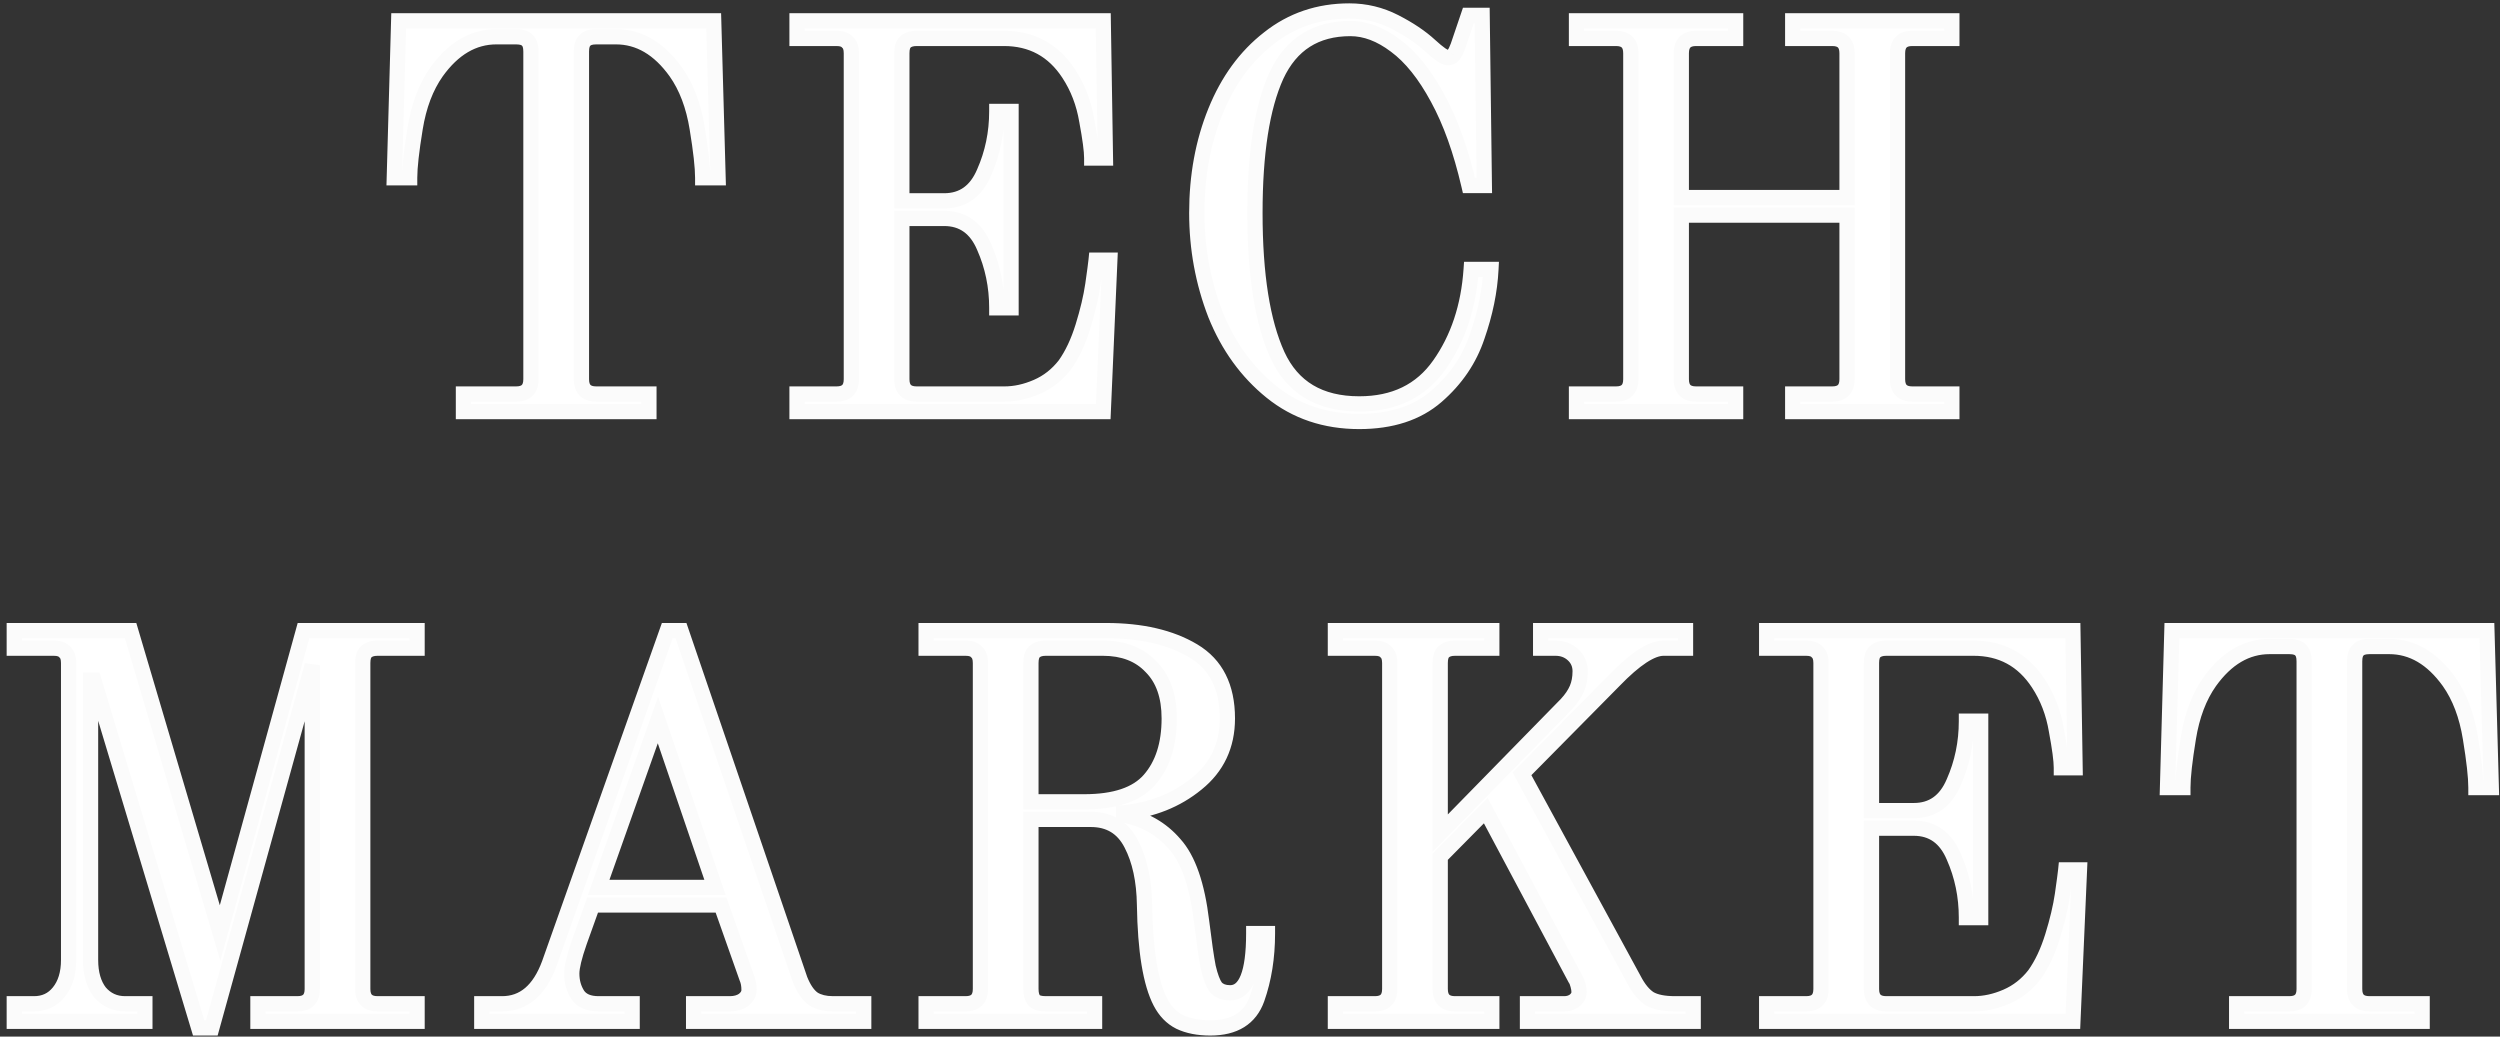 <svg width="328" height="136" viewBox="0 0 328 136" fill="none" xmlns="http://www.w3.org/2000/svg">
<rect x="0" y="0" width="328" height="136" fill="#333333" stroke="none"/>
<path d="M60.803 51.696H67.715C69.011 51.696 69.659 51.048 69.659 49.752V6.768C69.659 6.096 69.515 5.616 69.227 5.328C68.939 4.992 68.435 4.824 67.715 4.824H65.123C62.099 4.824 59.483 6.36 57.275 9.432C55.883 11.4 54.947 13.872 54.467 16.848C53.987 19.776 53.747 21.936 53.747 23.328H51.731L52.307 2.736H93.635L94.211 23.328H92.195C92.195 21.936 91.955 19.776 91.475 16.848C90.995 13.872 90.059 11.4 88.667 9.432C86.459 6.36 83.843 4.824 80.819 4.824H78.227C77.507 4.824 77.003 4.992 76.715 5.328C76.427 5.616 76.283 6.096 76.283 6.768V49.752C76.283 51.048 76.931 51.696 78.227 51.696H85.139V54H60.803V51.696ZM104.57 51.696H109.754C111.05 51.696 111.698 51.048 111.698 49.752V6.984C111.698 6.312 111.53 5.832 111.194 5.544C110.906 5.208 110.426 5.04 109.754 5.04H104.57V2.736H144.746L145.034 20.736H143.234C143.234 19.776 143.018 18.144 142.586 15.84C142.202 13.536 141.41 11.472 140.21 9.648C138.194 6.576 135.362 5.04 131.714 5.04H120.266C119.594 5.04 119.09 5.208 118.754 5.544C118.466 5.832 118.322 6.312 118.322 6.984V26.352H123.866C126.314 26.352 128.066 25.104 129.122 22.608C130.226 20.112 130.778 17.448 130.778 14.616H132.65V40.392H130.778C130.778 37.56 130.226 34.896 129.122 32.4C128.066 29.904 126.314 28.656 123.866 28.656H118.322V49.752C118.322 51.048 118.97 51.696 120.266 51.696H131.786C133.178 51.696 134.594 51.384 136.034 50.76C137.474 50.136 138.698 49.176 139.706 47.88C140.666 46.536 141.458 44.856 142.082 42.84C142.706 40.824 143.138 39 143.378 37.368C143.618 35.688 143.762 34.608 143.81 34.128H145.61L144.746 54H104.57V51.696ZM178.329 55.296C173.865 55.296 170.025 54 166.809 51.408C163.593 48.816 161.145 45.432 159.465 41.256C157.833 37.032 157.017 32.592 157.017 27.936C157.017 23.088 157.833 18.648 159.465 14.616C161.097 10.584 163.425 7.392 166.449 5.04C169.473 2.64 173.001 1.44 177.033 1.44C179.145 1.44 181.137 1.92 183.009 2.88C184.881 3.84 186.417 4.872 187.617 5.976C188.769 7.032 189.537 7.56 189.921 7.56C190.305 7.56 190.569 7.44 190.713 7.2C190.905 6.96 191.097 6.576 191.289 6.048L192.657 2.016H194.457L194.745 24.336H192.729C191.673 19.776 190.305 15.96 188.625 12.888C186.945 9.768 185.097 7.464 183.081 5.976C181.113 4.488 179.145 3.744 177.177 3.744C172.617 3.744 169.377 5.808 167.457 9.936C165.585 14.064 164.649 20.064 164.649 27.936C164.649 36.048 165.633 42.264 167.601 46.584C169.569 50.856 173.145 52.992 178.329 52.992C182.937 52.992 186.441 51.288 188.841 47.88C191.289 44.424 192.681 40.248 193.017 35.352H195.609C195.465 38.184 194.865 41.112 193.809 44.136C192.801 47.16 191.025 49.776 188.481 51.984C185.937 54.192 182.553 55.296 178.329 55.296ZM206.835 51.696H212.019C213.315 51.696 213.963 51.048 213.963 49.752V6.984C213.963 5.688 213.315 5.04 212.019 5.04H206.835V2.736H227.715V5.04H222.531C221.235 5.04 220.587 5.688 220.587 6.984V25.92H242.331V6.984C242.331 5.688 241.683 5.04 240.387 5.04H235.203V2.736H256.083V5.04H250.899C249.603 5.04 248.955 5.688 248.955 6.984V49.752C248.955 51.048 249.603 51.696 250.899 51.696H256.083V54H235.203V51.696H240.387C241.683 51.696 242.331 51.048 242.331 49.752V28.224H220.587V49.752C220.587 51.048 221.235 51.696 222.531 51.696H227.715V54H206.835V51.696ZM12.313 89.216H11.881V125.936C11.881 127.712 12.289 129.128 13.105 130.184C13.969 131.192 15.073 131.696 16.417 131.696H19.009V134H1.873V131.696H4.465C5.809 131.696 6.889 131.192 7.705 130.184C8.569 129.128 9.001 127.712 9.001 125.936V86.984C9.001 86.312 8.833 85.832 8.497 85.544C8.209 85.208 7.729 85.04 7.057 85.04H1.873V82.736H17.137L28.873 122.408L39.817 82.736H54.721V85.04H49.537C48.865 85.04 48.361 85.208 48.025 85.544C47.737 85.832 47.593 86.312 47.593 86.984V129.752C47.593 131.048 48.241 131.696 49.537 131.696H54.721V134H33.841V131.696H39.025C40.321 131.696 40.969 131.048 40.969 129.752V87.272L27.793 134.864H26.065L12.313 89.216ZM63.209 131.696H65.873C68.705 131.696 70.769 129.944 72.065 126.44L87.545 82.736H89.345L104.969 128.528C105.449 129.728 106.025 130.568 106.697 131.048C107.369 131.48 108.233 131.696 109.289 131.696H113.321V134H91.001V131.696H95.753C96.473 131.696 97.073 131.528 97.553 131.192C98.033 130.808 98.273 130.376 98.273 129.896C98.273 129.272 98.177 128.744 97.985 128.312L94.601 118.736H77.753L76.025 123.56C75.353 125.48 75.017 126.872 75.017 127.736C75.017 128.792 75.281 129.728 75.809 130.544C76.337 131.312 77.249 131.696 78.545 131.696H82.937V134H63.209V131.696ZM78.545 116.432H93.809L86.321 94.472L78.545 116.432ZM158.801 134.864C157.217 134.864 155.873 134.6 154.769 134.072C153.713 133.544 152.873 132.68 152.249 131.48C150.953 128.984 150.257 124.736 150.161 118.736C150.113 115.52 149.537 112.856 148.433 110.744C147.329 108.584 145.553 107.504 143.105 107.504H135.257V129.752C135.257 130.424 135.401 130.928 135.689 131.264C135.977 131.552 136.481 131.696 137.201 131.696H143.609V134H121.505V131.696H126.689C127.985 131.696 128.633 131.048 128.633 129.752V86.984C128.633 86.312 128.465 85.832 128.129 85.544C127.841 85.208 127.361 85.04 126.689 85.04H121.505V82.736H145.121C149.777 82.736 153.593 83.624 156.569 85.4C159.545 87.176 161.033 90.128 161.033 94.256C161.033 97.808 159.689 100.664 157.001 102.824C154.361 104.984 151.169 106.256 147.425 106.64V106.928C150.161 107.456 152.393 108.728 154.121 110.744C155.897 112.712 157.073 116.096 157.649 120.896C157.985 123.632 158.273 125.624 158.513 126.872C158.801 128.12 159.137 129.008 159.521 129.536C159.953 130.016 160.577 130.256 161.393 130.256C163.457 130.256 164.489 127.664 164.489 122.48H166.289C166.289 125.6 165.833 128.456 164.921 131.048C164.009 133.592 161.969 134.864 158.801 134.864ZM142.241 105.2C146.273 105.2 149.129 104.24 150.809 102.32C152.537 100.352 153.401 97.664 153.401 94.256C153.401 91.328 152.609 89.072 151.025 87.488C149.489 85.856 147.377 85.04 144.689 85.04H137.201C136.529 85.04 136.025 85.208 135.689 85.544C135.401 85.832 135.257 86.312 135.257 86.984V105.2H142.241ZM175.204 131.696H180.388C181.684 131.696 182.332 131.048 182.332 129.752V86.984C182.332 86.312 182.164 85.832 181.828 85.544C181.54 85.208 181.06 85.04 180.388 85.04H175.204V82.736H195.724V85.04H190.9C190.228 85.04 189.724 85.208 189.388 85.544C189.1 85.832 188.956 86.312 188.956 86.984V109.304L205.516 92.384C206.14 91.712 206.596 91.04 206.884 90.368C207.172 89.696 207.316 88.928 207.316 88.064C207.316 87.2 207.004 86.48 206.38 85.904C205.756 85.328 204.988 85.04 204.076 85.04H202.132V82.736H221.14V85.04H218.26C216.676 85.04 214.516 86.456 211.78 89.288L199.684 101.528L214.372 128.528C214.996 129.728 215.692 130.568 216.46 131.048C217.228 131.48 218.332 131.696 219.772 131.696H222.148V134H200.404V131.696H205.228C205.756 131.696 206.212 131.552 206.596 131.264C206.98 130.928 207.172 130.568 207.172 130.184C207.172 129.896 207.124 129.584 207.028 129.248C206.932 128.864 206.812 128.576 206.668 128.384L194.932 106.352L188.956 112.4V129.752C188.956 131.048 189.604 131.696 190.9 131.696H195.724V134H175.204V131.696ZM231.786 131.696H236.97C238.266 131.696 238.914 131.048 238.914 129.752V86.984C238.914 86.312 238.746 85.832 238.41 85.544C238.122 85.208 237.642 85.04 236.97 85.04H231.786V82.736H271.962L272.25 100.736H270.45C270.45 99.776 270.234 98.144 269.802 95.84C269.418 93.536 268.626 91.472 267.426 89.648C265.41 86.576 262.578 85.04 258.93 85.04H247.482C246.81 85.04 246.306 85.208 245.97 85.544C245.682 85.832 245.538 86.312 245.538 86.984V106.352H251.082C253.53 106.352 255.282 105.104 256.338 102.608C257.442 100.112 257.994 97.448 257.994 94.616H259.866V120.392H257.994C257.994 117.56 257.442 114.896 256.338 112.4C255.282 109.904 253.53 108.656 251.082 108.656H245.538V129.752C245.538 131.048 246.186 131.696 247.482 131.696H259.002C260.394 131.696 261.81 131.384 263.25 130.76C264.69 130.136 265.914 129.176 266.922 127.88C267.882 126.536 268.674 124.856 269.298 122.84C269.922 120.824 270.354 119 270.594 117.368C270.834 115.688 270.978 114.608 271.026 114.128H272.826L271.962 134H231.786V131.696ZM293.449 131.696H300.361C301.657 131.696 302.305 131.048 302.305 129.752V86.768C302.305 86.096 302.161 85.616 301.873 85.328C301.585 84.992 301.081 84.824 300.361 84.824H297.769C294.745 84.824 292.129 86.36 289.921 89.432C288.529 91.4 287.593 93.872 287.113 96.848C286.633 99.776 286.393 101.936 286.393 103.328H284.377L284.953 82.736H326.281L326.857 103.328H324.841C324.841 101.936 324.601 99.776 324.121 96.848C323.641 93.872 322.705 91.4 321.313 89.432C319.105 86.36 316.489 84.824 313.465 84.824H310.873C310.153 84.824 309.649 84.992 309.361 85.328C309.073 85.616 308.929 86.096 308.929 86.768V129.752C308.929 131.048 309.577 131.696 310.873 131.696H317.785V134H293.449V131.696Z" fill="white"/>
<path d="M60.803 51.696V50.696H59.803V51.696H60.803ZM69.227 5.328L68.468 5.979L68.493 6.008L68.52 6.035L69.227 5.328ZM57.275 9.432L56.463 8.848L56.459 8.855L57.275 9.432ZM54.467 16.848L55.454 17.01L55.454 17.007L54.467 16.848ZM53.747 23.328V24.328H54.747V23.328H53.747ZM51.731 23.328L50.732 23.3L50.703 24.328H51.731V23.328ZM52.307 2.736V1.736H51.335L51.308 2.708L52.307 2.736ZM93.635 2.736L94.635 2.708L94.608 1.736H93.635V2.736ZM94.211 23.328V24.328H95.24L95.211 23.3L94.211 23.328ZM92.195 23.328H91.195V24.328H92.195V23.328ZM91.475 16.848L90.488 17.007L90.488 17.01L91.475 16.848ZM88.667 9.432L89.484 8.855L89.479 8.848L88.667 9.432ZM76.715 5.328L77.422 6.035L77.45 6.008L77.474 5.979L76.715 5.328ZM85.139 51.696H86.139V50.696H85.139V51.696ZM85.139 54V55H86.139V54H85.139ZM60.803 54H59.803V55H60.803V54ZM60.803 52.696H67.715V50.696H60.803V52.696ZM67.715 52.696C68.517 52.696 69.303 52.495 69.88 51.917C70.458 51.339 70.659 50.554 70.659 49.752H68.659C68.659 50.246 68.536 50.433 68.466 50.503C68.396 50.573 68.209 50.696 67.715 50.696V52.696ZM70.659 49.752V6.768H68.659V49.752H70.659ZM70.659 6.768C70.659 5.994 70.5 5.187 69.934 4.621L68.52 6.035C68.53 6.045 68.659 6.198 68.659 6.768H70.659ZM69.986 4.677C69.417 4.012 68.548 3.824 67.715 3.824V5.824C68.323 5.824 68.462 5.972 68.468 5.979L69.986 4.677ZM67.715 3.824H65.123V5.824H67.715V3.824ZM65.123 3.824C61.697 3.824 58.806 5.588 56.463 8.848L58.087 10.016C60.16 7.132 62.502 5.824 65.123 5.824V3.824ZM56.459 8.855C54.959 10.974 53.978 13.599 53.48 16.689L55.454 17.007C55.916 14.145 56.807 11.826 58.092 10.009L56.459 8.855ZM53.48 16.686C52.999 19.622 52.747 21.85 52.747 23.328H54.747C54.747 22.022 54.975 19.93 55.454 17.01L53.48 16.686ZM53.747 22.328H51.731V24.328H53.747V22.328ZM52.731 23.356L53.307 2.764L51.308 2.708L50.732 23.3L52.731 23.356ZM52.307 3.736H93.635V1.736H52.307V3.736ZM92.636 2.764L93.212 23.356L95.211 23.3L94.635 2.708L92.636 2.764ZM94.211 22.328H92.195V24.328H94.211V22.328ZM93.195 23.328C93.195 21.85 92.943 19.622 92.462 16.686L90.488 17.01C90.967 19.93 91.195 22.022 91.195 23.328H93.195ZM92.462 16.689C91.964 13.599 90.983 10.974 89.484 8.855L87.851 10.009C89.135 11.826 90.026 14.145 90.488 17.007L92.462 16.689ZM89.479 8.848C87.136 5.588 84.246 3.824 80.819 3.824V5.824C83.441 5.824 85.782 7.132 87.855 10.016L89.479 8.848ZM80.819 3.824H78.227V5.824H80.819V3.824ZM78.227 3.824C77.394 3.824 76.526 4.012 75.956 4.677L77.474 5.979C77.481 5.972 77.62 5.824 78.227 5.824V3.824ZM76.008 4.621C75.442 5.187 75.283 5.994 75.283 6.768H77.283C77.283 6.198 77.412 6.045 77.422 6.035L76.008 4.621ZM75.283 6.768V49.752H77.283V6.768H75.283ZM75.283 49.752C75.283 50.554 75.484 51.339 76.062 51.917C76.64 52.495 77.425 52.696 78.227 52.696V50.696C77.733 50.696 77.547 50.573 77.476 50.503C77.406 50.433 77.283 50.246 77.283 49.752H75.283ZM78.227 52.696H85.139V50.696H78.227V52.696ZM84.139 51.696V54H86.139V51.696H84.139ZM85.139 53H60.803V55H85.139V53ZM61.803 54V51.696H59.803V54H61.803ZM104.57 51.696V50.696H103.57V51.696H104.57ZM111.194 5.544L110.434 6.195L110.484 6.253L110.543 6.303L111.194 5.544ZM104.57 5.04H103.57V6.04H104.57V5.04ZM104.57 2.736V1.736H103.57V2.736H104.57ZM144.746 2.736L145.745 2.72L145.73 1.736H144.746V2.736ZM145.034 20.736V21.736H146.05L146.033 20.72L145.034 20.736ZM143.234 20.736H142.234V21.736H143.234V20.736ZM142.586 15.84L141.599 16.004L141.601 16.014L141.603 16.024L142.586 15.84ZM140.21 9.648L139.374 10.197L139.374 10.198L140.21 9.648ZM118.754 5.544L118.047 4.837L118.047 4.837L118.754 5.544ZM118.322 26.352H117.322V27.352H118.322V26.352ZM129.122 22.608L128.207 22.203L128.204 22.211L128.201 22.218L129.122 22.608ZM130.778 14.616V13.616H129.778V14.616H130.778ZM132.65 14.616H133.65V13.616H132.65V14.616ZM132.65 40.392V41.392H133.65V40.392H132.65ZM130.778 40.392H129.778V41.392H130.778V40.392ZM129.122 32.4L128.201 32.79L128.204 32.797L128.207 32.804L129.122 32.4ZM118.322 28.656V27.656H117.322V28.656H118.322ZM136.034 50.76L135.636 49.842L135.636 49.842L136.034 50.76ZM139.706 47.88L140.495 48.494L140.507 48.478L140.519 48.461L139.706 47.88ZM142.082 42.84L141.126 42.544L141.126 42.544L142.082 42.84ZM143.378 37.368L144.367 37.514L144.368 37.509L143.378 37.368ZM143.81 34.128V33.128H142.905L142.815 34.029L143.81 34.128ZM145.61 34.128L146.609 34.171L146.654 33.128H145.61V34.128ZM144.746 54V55H145.703L145.745 54.043L144.746 54ZM104.57 54H103.57V55H104.57V54ZM104.57 52.696H109.754V50.696H104.57V52.696ZM109.754 52.696C110.556 52.696 111.341 52.495 111.919 51.917C112.496 51.339 112.698 50.554 112.698 49.752H110.698C110.698 50.246 110.575 50.433 110.505 50.503C110.434 50.573 110.247 50.696 109.754 50.696V52.696ZM112.698 49.752V6.984H110.698V49.752H112.698ZM112.698 6.984C112.698 6.173 112.496 5.344 111.844 4.785L110.543 6.303C110.563 6.32 110.698 6.451 110.698 6.984H112.698ZM111.953 4.893C111.394 4.241 110.565 4.04 109.754 4.04V6.04C110.286 6.04 110.417 6.175 110.434 6.195L111.953 4.893ZM109.754 4.04H104.57V6.04H109.754V4.04ZM105.57 5.04V2.736H103.57V5.04H105.57ZM104.57 3.736H144.746V1.736H104.57V3.736ZM143.746 2.752L144.034 20.752L146.033 20.72L145.745 2.72L143.746 2.752ZM145.034 19.736H143.234V21.736H145.034V19.736ZM144.234 20.736C144.234 19.673 144 17.959 143.568 15.656L141.603 16.024C142.035 18.329 142.234 19.879 142.234 20.736H144.234ZM143.572 15.676C143.167 13.244 142.327 11.047 141.045 9.098L139.374 10.198C140.492 11.897 141.237 13.828 141.599 16.004L143.572 15.676ZM141.046 9.099C138.846 5.748 135.701 4.04 131.714 4.04V6.04C135.022 6.04 137.541 7.404 139.374 10.197L141.046 9.099ZM131.714 4.04H120.266V6.04H131.714V4.04ZM120.266 4.04C119.439 4.04 118.636 4.247 118.047 4.837L119.461 6.251C119.543 6.169 119.748 6.04 120.266 6.04V4.04ZM118.047 4.837C117.48 5.403 117.322 6.21 117.322 6.984H119.322C119.322 6.414 119.451 6.261 119.461 6.251L118.047 4.837ZM117.322 6.984V26.352H119.322V6.984H117.322ZM118.322 27.352H123.866V25.352H118.322V27.352ZM123.866 27.352C125.268 27.352 126.528 26.991 127.596 26.23C128.657 25.474 129.461 24.372 130.043 22.998L128.201 22.218C127.726 23.34 127.126 24.11 126.435 24.602C125.752 25.089 124.911 25.352 123.866 25.352V27.352ZM130.036 23.012C131.199 20.384 131.778 17.582 131.778 14.616H129.778C129.778 17.314 129.253 19.84 128.207 22.203L130.036 23.012ZM130.778 15.616H132.65V13.616H130.778V15.616ZM131.65 14.616V40.392H133.65V14.616H131.65ZM132.65 39.392H130.778V41.392H132.65V39.392ZM131.778 40.392C131.778 37.426 131.199 34.624 130.036 31.995L128.207 32.804C129.253 35.168 129.778 37.694 129.778 40.392H131.778ZM130.043 32.01C129.461 30.636 128.657 29.534 127.596 28.777C126.528 28.017 125.268 27.656 123.866 27.656V29.656C124.911 29.656 125.752 29.919 126.435 30.407C127.126 30.898 127.726 31.668 128.201 32.79L130.043 32.01ZM123.866 27.656H118.322V29.656H123.866V27.656ZM117.322 28.656V49.752H119.322V28.656H117.322ZM117.322 49.752C117.322 50.554 117.523 51.339 118.101 51.917C118.678 52.495 119.463 52.696 120.266 52.696V50.696C119.772 50.696 119.585 50.573 119.515 50.503C119.444 50.433 119.322 50.246 119.322 49.752H117.322ZM120.266 52.696H131.786V50.696H120.266V52.696ZM131.786 52.696C133.331 52.696 134.882 52.349 136.431 51.678L135.636 49.842C134.306 50.419 133.024 50.696 131.786 50.696V52.696ZM136.431 51.678C138.032 50.984 139.389 49.916 140.495 48.494L138.916 47.266C138.006 48.436 136.915 49.288 135.636 49.842L136.431 51.678ZM140.519 48.461C141.556 47.01 142.39 45.227 143.037 43.136L141.126 42.544C140.526 44.485 139.775 46.062 138.892 47.299L140.519 48.461ZM143.037 43.136C143.672 41.083 144.118 39.208 144.367 37.514L142.388 37.222C142.157 38.792 141.739 40.565 141.126 42.544L143.037 43.136ZM144.368 37.509C144.607 35.835 144.754 34.733 144.805 34.227L142.815 34.029C142.769 34.483 142.629 35.541 142.388 37.227L144.368 37.509ZM143.81 35.128H145.61V33.128H143.81V35.128ZM144.611 34.085L143.747 53.957L145.745 54.043L146.609 34.171L144.611 34.085ZM144.746 53H104.57V55H144.746V53ZM105.57 54V51.696H103.57V54H105.57ZM166.809 51.408L167.436 50.629L167.436 50.629L166.809 51.408ZM159.465 41.256L158.532 41.616L158.537 41.629L159.465 41.256ZM159.465 14.616L158.538 14.241L158.538 14.241L159.465 14.616ZM166.449 5.04L167.063 5.829L167.07 5.823L166.449 5.04ZM187.617 5.976L186.94 6.712L186.941 6.713L187.617 5.976ZM190.713 7.2L189.932 6.575L189.89 6.628L189.855 6.686L190.713 7.2ZM191.289 6.048L192.228 6.39L192.232 6.38L192.236 6.369L191.289 6.048ZM192.657 2.016V1.016H191.94L191.71 1.695L192.657 2.016ZM194.457 2.016L195.456 2.003L195.444 1.016H194.457V2.016ZM194.745 24.336V25.336H195.758L195.744 24.323L194.745 24.336ZM192.729 24.336L191.754 24.562L191.934 25.336H192.729V24.336ZM188.625 12.888L187.744 13.362L187.747 13.368L188.625 12.888ZM183.081 5.976L182.477 6.774L182.487 6.781L183.081 5.976ZM167.457 9.936L166.55 9.514L166.546 9.523L167.457 9.936ZM167.601 46.584L166.691 46.999L166.692 47.002L167.601 46.584ZM188.841 47.88L188.025 47.302L188.023 47.304L188.841 47.88ZM193.017 35.352V34.352H192.083L192.019 35.283L193.017 35.352ZM195.609 35.352L196.607 35.403L196.661 34.352H195.609V35.352ZM193.809 44.136L192.864 43.806L192.862 43.813L192.86 43.82L193.809 44.136ZM188.481 51.984L189.136 52.739L189.136 52.739L188.481 51.984ZM178.329 54.296C174.073 54.296 170.46 53.066 167.436 50.629L166.181 52.187C169.59 54.934 173.656 56.296 178.329 56.296V54.296ZM167.436 50.629C164.365 48.154 162.014 44.915 160.392 40.883L158.537 41.629C160.275 45.949 162.82 49.478 166.181 52.187L167.436 50.629ZM160.397 40.896C158.811 36.79 158.017 32.472 158.017 27.936H156.017C156.017 32.712 156.854 37.274 158.532 41.616L160.397 40.896ZM158.017 27.936C158.017 23.202 158.813 18.891 160.392 14.991L158.538 14.241C156.852 18.405 156.017 22.974 156.017 27.936H158.017ZM160.392 14.991C161.967 11.1 164.195 8.059 167.063 5.829L165.835 4.251C162.654 6.725 160.227 10.068 158.538 14.241L160.392 14.991ZM167.07 5.823C169.909 3.57 173.216 2.44 177.033 2.44V0.44C172.786 0.44 169.036 1.71 165.827 4.257L167.07 5.823ZM177.033 2.44C178.987 2.44 180.822 2.883 182.552 3.77L183.465 1.99C181.451 0.957 179.303 0.44 177.033 0.44V2.44ZM182.552 3.77C184.366 4.7 185.822 5.684 186.94 6.712L188.294 5.24C187.011 4.06 185.395 2.98 183.465 1.99L182.552 3.77ZM186.941 6.713C187.532 7.255 188.051 7.686 188.49 7.988C188.71 8.139 188.929 8.272 189.144 8.37C189.344 8.462 189.617 8.56 189.921 8.56V6.56C190.032 6.56 190.065 6.592 189.977 6.552C189.904 6.518 189.788 6.453 189.623 6.34C189.294 6.114 188.854 5.753 188.292 5.239L186.941 6.713ZM189.921 8.56C190.51 8.56 191.181 8.363 191.57 7.715L189.855 6.686C189.87 6.66 189.892 6.633 189.92 6.608C189.948 6.583 189.975 6.568 189.993 6.56C190.026 6.545 190.014 6.56 189.921 6.56V8.56ZM191.493 7.825C191.788 7.456 192.025 6.95 192.228 6.39L190.349 5.706C190.169 6.202 190.021 6.464 189.932 6.575L191.493 7.825ZM192.236 6.369L193.604 2.337L191.71 1.695L190.342 5.727L192.236 6.369ZM192.657 3.016H194.457V1.016H192.657V3.016ZM193.457 2.029L193.745 24.349L195.744 24.323L195.456 2.003L193.457 2.029ZM194.745 23.336H192.729V25.336H194.745V23.336ZM193.703 24.11C192.633 19.489 191.238 15.582 189.502 12.408L187.747 13.368C189.372 16.338 190.712 20.062 191.754 24.562L193.703 24.11ZM189.505 12.414C187.782 9.214 185.848 6.776 183.674 5.171L182.487 6.781C184.345 8.152 186.107 10.322 187.744 13.362L189.505 12.414ZM183.684 5.178C181.587 3.593 179.412 2.744 177.177 2.744V4.744C178.877 4.744 180.638 5.383 182.477 6.774L183.684 5.178ZM177.177 2.744C174.742 2.744 172.598 3.297 170.789 4.449C168.981 5.601 167.575 7.31 166.55 9.514L168.363 10.358C169.258 8.434 170.432 7.047 171.864 6.135C173.295 5.223 175.051 4.744 177.177 4.744V2.744ZM166.546 9.523C164.587 13.843 163.649 20.011 163.649 27.936H165.649C165.649 20.117 166.582 14.285 168.367 10.349L166.546 9.523ZM163.649 27.936C163.649 36.104 164.635 42.487 166.691 46.999L168.511 46.169C166.63 42.041 165.649 35.992 165.649 27.936H163.649ZM166.692 47.002C167.749 49.297 169.263 51.064 171.246 52.248C173.223 53.429 175.6 53.992 178.329 53.992V51.992C175.873 51.992 173.871 51.487 172.271 50.532C170.678 49.58 169.42 48.143 168.509 46.166L166.692 47.002ZM178.329 53.992C183.222 53.992 187.049 52.161 189.658 48.456L188.023 47.304C185.832 50.415 182.651 51.992 178.329 51.992V53.992ZM189.657 48.458C192.227 44.83 193.668 40.47 194.014 35.42L192.019 35.283C191.693 40.026 190.35 44.018 188.025 47.302L189.657 48.458ZM193.017 36.352H195.609V34.352H193.017V36.352ZM194.61 35.301C194.471 38.027 193.893 40.861 192.864 43.806L194.753 44.466C195.836 41.363 196.458 38.341 196.607 35.403L194.61 35.301ZM192.86 43.82C191.912 46.664 190.242 49.131 187.825 51.229L189.136 52.739C191.807 50.421 193.689 47.656 194.757 44.452L192.86 43.82ZM187.825 51.229C185.506 53.242 182.375 54.296 178.329 54.296V56.296C182.73 56.296 186.368 55.142 189.136 52.739L187.825 51.229ZM206.835 51.696V50.696H205.835V51.696H206.835ZM206.835 5.04H205.835V6.04H206.835V5.04ZM206.835 2.736V1.736H205.835V2.736H206.835ZM227.715 2.736H228.715V1.736H227.715V2.736ZM227.715 5.04V6.04H228.715V5.04H227.715ZM220.587 25.92H219.587V26.92H220.587V25.92ZM242.331 25.92V26.92H243.331V25.92H242.331ZM235.203 5.04H234.203V6.04H235.203V5.04ZM235.203 2.736V1.736H234.203V2.736H235.203ZM256.083 2.736H257.083V1.736H256.083V2.736ZM256.083 5.04V6.04H257.083V5.04H256.083ZM256.083 51.696H257.083V50.696H256.083V51.696ZM256.083 54V55H257.083V54H256.083ZM235.203 54H234.203V55H235.203V54ZM235.203 51.696V50.696H234.203V51.696H235.203ZM242.331 28.224H243.331V27.224H242.331V28.224ZM220.587 28.224V27.224H219.587V28.224H220.587ZM227.715 51.696H228.715V50.696H227.715V51.696ZM227.715 54V55H228.715V54H227.715ZM206.835 54H205.835V55H206.835V54ZM206.835 52.696H212.019V50.696H206.835V52.696ZM212.019 52.696C212.821 52.696 213.606 52.495 214.184 51.917C214.762 51.339 214.963 50.554 214.963 49.752H212.963C212.963 50.246 212.84 50.433 212.77 50.503C212.7 50.573 212.513 50.696 212.019 50.696V52.696ZM214.963 49.752V6.984H212.963V49.752H214.963ZM214.963 6.984C214.963 6.182 214.762 5.397 214.184 4.819C213.606 4.241 212.821 4.04 212.019 4.04V6.04C212.513 6.04 212.7 6.163 212.77 6.233C212.84 6.303 212.963 6.49 212.963 6.984H214.963ZM212.019 4.04H206.835V6.04H212.019V4.04ZM207.835 5.04V2.736H205.835V5.04H207.835ZM206.835 3.736H227.715V1.736H206.835V3.736ZM226.715 2.736V5.04H228.715V2.736H226.715ZM227.715 4.04H222.531V6.04H227.715V4.04ZM222.531 4.04C221.729 4.04 220.944 4.241 220.366 4.819C219.788 5.397 219.587 6.182 219.587 6.984H221.587C221.587 6.49 221.71 6.303 221.78 6.233C221.85 6.163 222.037 6.04 222.531 6.04V4.04ZM219.587 6.984V25.92H221.587V6.984H219.587ZM220.587 26.92H242.331V24.92H220.587V26.92ZM243.331 25.92V6.984H241.331V25.92H243.331ZM243.331 6.984C243.331 6.182 243.13 5.397 242.552 4.819C241.974 4.241 241.189 4.04 240.387 4.04V6.04C240.881 6.04 241.068 6.163 241.138 6.233C241.208 6.303 241.331 6.49 241.331 6.984H243.331ZM240.387 4.04H235.203V6.04H240.387V4.04ZM236.203 5.04V2.736H234.203V5.04H236.203ZM235.203 3.736H256.083V1.736H235.203V3.736ZM255.083 2.736V5.04H257.083V2.736H255.083ZM256.083 4.04H250.899V6.04H256.083V4.04ZM250.899 4.04C250.097 4.04 249.312 4.241 248.734 4.819C248.156 5.397 247.955 6.182 247.955 6.984H249.955C249.955 6.49 250.078 6.303 250.148 6.233C250.218 6.163 250.405 6.04 250.899 6.04V4.04ZM247.955 6.984V49.752H249.955V6.984H247.955ZM247.955 49.752C247.955 50.554 248.156 51.339 248.734 51.917C249.312 52.495 250.097 52.696 250.899 52.696V50.696C250.405 50.696 250.218 50.573 250.148 50.503C250.078 50.433 249.955 50.246 249.955 49.752H247.955ZM250.899 52.696H256.083V50.696H250.899V52.696ZM255.083 51.696V54H257.083V51.696H255.083ZM256.083 53H235.203V55H256.083V53ZM236.203 54V51.696H234.203V54H236.203ZM235.203 52.696H240.387V50.696H235.203V52.696ZM240.387 52.696C241.189 52.696 241.974 52.495 242.552 51.917C243.13 51.339 243.331 50.554 243.331 49.752H241.331C241.331 50.246 241.208 50.433 241.138 50.503C241.068 50.573 240.881 50.696 240.387 50.696V52.696ZM243.331 49.752V28.224H241.331V49.752H243.331ZM242.331 27.224H220.587V29.224H242.331V27.224ZM219.587 28.224V49.752H221.587V28.224H219.587ZM219.587 49.752C219.587 50.554 219.788 51.339 220.366 51.917C220.944 52.495 221.729 52.696 222.531 52.696V50.696C222.037 50.696 221.85 50.573 221.78 50.503C221.71 50.433 221.587 50.246 221.587 49.752H219.587ZM222.531 52.696H227.715V50.696H222.531V52.696ZM226.715 51.696V54H228.715V51.696H226.715ZM227.715 53H206.835V55H227.715V53ZM207.835 54V51.696H205.835V54H207.835ZM12.313 89.216L13.27 88.927L13.056 88.216H12.313V89.216ZM11.881 89.216V88.216H10.881V89.216H11.881ZM13.105 130.184L12.313 130.795L12.329 130.816L12.345 130.835L13.105 130.184ZM19.009 131.696H20.009V130.696H19.009V131.696ZM19.009 134V135H20.009V134H19.009ZM1.873 134H0.873V135H1.873V134ZM1.873 131.696V130.696H0.873V131.696H1.873ZM7.705 130.184L6.931 129.551L6.927 129.555L7.705 130.184ZM8.497 85.544L7.737 86.195L7.787 86.253L7.846 86.303L8.497 85.544ZM1.873 85.04H0.873V86.04H1.873V85.04ZM1.873 82.736V81.736H0.873V82.736H1.873ZM17.137 82.736L18.096 82.452L17.884 81.736H17.137V82.736ZM28.873 122.408L27.914 122.692L28.906 126.047L29.837 122.674L28.873 122.408ZM39.817 82.736V81.736H39.055L38.853 82.47L39.817 82.736ZM54.721 82.736H55.721V81.736H54.721V82.736ZM54.721 85.04V86.04H55.721V85.04H54.721ZM48.025 85.544L47.318 84.837L47.318 84.837L48.025 85.544ZM54.721 131.696H55.721V130.696H54.721V131.696ZM54.721 134V135H55.721V134H54.721ZM33.841 134H32.841V135H33.841V134ZM33.841 131.696V130.696H32.841V131.696H33.841ZM40.969 87.272H41.969L40.005 87.005L40.969 87.272ZM27.793 134.864V135.864H28.553L28.756 135.131L27.793 134.864ZM26.065 134.864L25.107 135.152L25.322 135.864H26.065V134.864ZM12.313 88.216H11.881V90.216H12.313V88.216ZM10.881 89.216V125.936H12.881V89.216H10.881ZM10.881 125.936C10.881 127.86 11.323 129.514 12.313 130.795L13.896 129.573C13.254 128.742 12.881 127.564 12.881 125.936H10.881ZM12.345 130.835C13.402 132.068 14.785 132.696 16.417 132.696V130.696C15.36 130.696 14.535 130.316 13.864 129.533L12.345 130.835ZM16.417 132.696H19.009V130.696H16.417V132.696ZM18.009 131.696V134H20.009V131.696H18.009ZM19.009 133H1.873V135H19.009V133ZM2.873 134V131.696H0.873V134H2.873ZM1.873 132.696H4.465V130.696H1.873V132.696ZM4.465 132.696C6.098 132.696 7.468 132.065 8.482 130.813L6.927 129.555C6.309 130.319 5.52 130.696 4.465 130.696V132.696ZM8.479 130.817C9.528 129.535 10.001 127.872 10.001 125.936H8.001C8.001 127.552 7.609 128.721 6.931 129.551L8.479 130.817ZM10.001 125.936V86.984H8.001V125.936H10.001ZM10.001 86.984C10.001 86.173 9.799 85.344 9.147 84.785L7.846 86.303C7.866 86.32 8.001 86.451 8.001 86.984H10.001ZM9.256 84.893C8.697 84.241 7.868 84.04 7.057 84.04V86.04C7.589 86.04 7.72 86.175 7.737 86.195L9.256 84.893ZM7.057 84.04H1.873V86.04H7.057V84.04ZM2.873 85.04V82.736H0.873V85.04H2.873ZM1.873 83.736H17.137V81.736H1.873V83.736ZM16.178 83.02L27.914 122.692L29.831 122.124L18.096 82.452L16.178 83.02ZM29.837 122.674L40.781 83.002L38.853 82.47L27.909 122.142L29.837 122.674ZM39.817 83.736H54.721V81.736H39.817V83.736ZM53.721 82.736V85.04H55.721V82.736H53.721ZM54.721 84.04H49.537V86.04H54.721V84.04ZM49.537 84.04C48.711 84.04 47.907 84.247 47.318 84.837L48.732 86.251C48.814 86.169 49.019 86.04 49.537 86.04V84.04ZM47.318 84.837C46.751 85.403 46.593 86.21 46.593 86.984H48.593C48.593 86.413 48.722 86.261 48.732 86.251L47.318 84.837ZM46.593 86.984V129.752H48.593V86.984H46.593ZM46.593 129.752C46.593 130.554 46.794 131.339 47.371 131.917C47.949 132.495 48.734 132.696 49.537 132.696V130.696C49.043 130.696 48.856 130.573 48.786 130.503C48.715 130.433 48.593 130.246 48.593 129.752H46.593ZM49.537 132.696H54.721V130.696H49.537V132.696ZM53.721 131.696V134H55.721V131.696H53.721ZM54.721 133H33.841V135H54.721V133ZM34.841 134V131.696H32.841V134H34.841ZM33.841 132.696H39.025V130.696H33.841V132.696ZM39.025 132.696C39.827 132.696 40.612 132.495 41.19 131.917C41.767 131.339 41.969 130.554 41.969 129.752H39.969C39.969 130.246 39.846 130.433 39.776 130.503C39.705 130.573 39.519 130.696 39.025 130.696V132.696ZM41.969 129.752V87.272H39.969V129.752H41.969ZM40.005 87.005L26.829 134.597L28.756 135.131L41.932 87.539L40.005 87.005ZM27.793 133.864H26.065V135.864H27.793V133.864ZM27.022 134.576L13.27 88.927L11.355 89.504L25.107 135.152L27.022 134.576ZM63.209 131.696V130.696H62.209V131.696H63.209ZM72.065 126.44L73.003 126.787L73.007 126.774L72.065 126.44ZM87.545 82.736V81.736H86.838L86.602 82.402L87.545 82.736ZM89.345 82.736L90.291 82.413L90.06 81.736H89.345V82.736ZM104.969 128.528L104.022 128.851L104.031 128.875L104.04 128.899L104.969 128.528ZM106.697 131.048L106.115 131.862L106.135 131.876L106.156 131.889L106.697 131.048ZM113.321 131.696H114.321V130.696H113.321V131.696ZM113.321 134V135H114.321V134H113.321ZM91.001 134H90.001V135H91.001V134ZM91.001 131.696V130.696H90.001V131.696H91.001ZM97.553 131.192L98.126 132.011L98.152 131.993L98.177 131.973L97.553 131.192ZM97.985 128.312L97.042 128.645L97.055 128.682L97.071 128.718L97.985 128.312ZM94.601 118.736L95.544 118.403L95.308 117.736H94.601V118.736ZM77.753 118.736V117.736H77.049L76.811 118.399L77.753 118.736ZM76.025 123.56L75.083 123.223L75.081 123.23L76.025 123.56ZM75.809 130.544L74.969 131.087L74.977 131.099L74.985 131.111L75.809 130.544ZM82.937 131.696H83.937V130.696H82.937V131.696ZM82.937 134V135H83.937V134H82.937ZM63.209 134H62.209V135H63.209V134ZM78.545 116.432L77.602 116.098L77.13 117.432H78.545V116.432ZM93.809 116.432V117.432H95.206L94.755 116.109L93.809 116.432ZM86.321 94.472L87.267 94.149L86.338 91.426L85.378 94.138L86.321 94.472ZM63.209 132.696H65.873V130.696H63.209V132.696ZM65.873 132.696C67.514 132.696 68.97 132.181 70.192 131.144C71.395 130.123 72.317 128.642 73.003 126.787L71.127 126.093C70.517 127.742 69.758 128.889 68.898 129.62C68.055 130.335 67.064 130.696 65.873 130.696V132.696ZM73.007 126.774L88.487 83.07L86.602 82.402L71.122 126.106L73.007 126.774ZM87.545 83.736H89.345V81.736H87.545V83.736ZM88.398 83.059L104.022 128.851L105.915 128.205L90.291 82.413L88.398 83.059ZM104.04 128.899C104.554 130.185 105.223 131.224 106.115 131.862L107.278 130.234C106.826 129.912 106.343 129.271 105.897 128.157L104.04 128.899ZM106.156 131.889C107.034 132.453 108.101 132.696 109.289 132.696V130.696C108.364 130.696 107.704 130.507 107.237 130.207L106.156 131.889ZM109.289 132.696H113.321V130.696H109.289V132.696ZM112.321 131.696V134H114.321V131.696H112.321ZM113.321 133H91.001V135H113.321V133ZM92.001 134V131.696H90.001V134H92.001ZM91.001 132.696H95.753V130.696H91.001V132.696ZM95.753 132.696C96.63 132.696 97.443 132.489 98.126 132.011L96.979 130.373C96.703 130.567 96.315 130.696 95.753 130.696V132.696ZM98.177 131.973C98.822 131.457 99.273 130.762 99.273 129.896H97.273C97.273 129.99 97.243 130.159 96.928 130.411L98.177 131.973ZM99.273 129.896C99.273 129.175 99.162 128.5 98.898 127.906L97.071 128.718C97.191 128.988 97.273 129.369 97.273 129.896H99.273ZM98.928 127.979L95.544 118.403L93.658 119.069L97.042 128.645L98.928 127.979ZM94.601 117.736H77.753V119.736H94.601V117.736ZM76.811 118.399L75.083 123.223L76.966 123.897L78.694 119.073L76.811 118.399ZM75.081 123.23C74.409 125.151 74.017 126.686 74.017 127.736H76.017C76.017 127.058 76.297 125.809 76.969 123.89L75.081 123.23ZM74.017 127.736C74.017 128.967 74.327 130.095 74.969 131.087L76.648 130.001C76.234 129.361 76.017 128.617 76.017 127.736H74.017ZM74.985 131.111C75.766 132.248 77.059 132.696 78.545 132.696V130.696C77.439 130.696 76.907 130.376 76.633 129.977L74.985 131.111ZM78.545 132.696H82.937V130.696H78.545V132.696ZM81.937 131.696V134H83.937V131.696H81.937ZM82.937 133H63.209V135H82.937V133ZM64.209 134V131.696H62.209V134H64.209ZM78.545 117.432H93.809V115.432H78.545V117.432ZM94.755 116.109L87.267 94.149L85.374 94.795L92.862 116.755L94.755 116.109ZM85.378 94.138L77.602 116.098L79.487 116.766L87.263 94.806L85.378 94.138ZM154.769 134.072L154.322 134.966L154.33 134.97L154.338 134.974L154.769 134.072ZM152.249 131.48L151.362 131.941L151.362 131.941L152.249 131.48ZM150.161 118.736L149.161 118.751L149.161 118.752L150.161 118.736ZM148.433 110.744L147.543 111.199L147.547 111.207L148.433 110.744ZM135.257 107.504V106.504H134.257V107.504H135.257ZM135.689 131.264L134.93 131.915L134.955 131.944L134.982 131.971L135.689 131.264ZM143.609 131.696H144.609V130.696H143.609V131.696ZM143.609 134V135H144.609V134H143.609ZM121.505 134H120.505V135H121.505V134ZM121.505 131.696V130.696H120.505V131.696H121.505ZM128.129 85.544L127.37 86.195L127.42 86.253L127.478 86.303L128.129 85.544ZM121.505 85.04H120.505V86.04H121.505V85.04ZM121.505 82.736V81.736H120.505V82.736H121.505ZM156.569 85.4L157.082 84.541L157.082 84.541L156.569 85.4ZM157.001 102.824L156.375 102.044L156.368 102.05L157.001 102.824ZM147.425 106.64L147.323 105.645L146.425 105.737V106.64H147.425ZM147.425 106.928H146.425V107.753L147.236 107.91L147.425 106.928ZM154.121 110.744L153.362 111.395L153.37 111.404L153.379 111.414L154.121 110.744ZM157.649 120.896L156.656 121.015L156.657 121.018L157.649 120.896ZM158.513 126.872L157.531 127.061L157.535 127.079L157.539 127.097L158.513 126.872ZM159.521 129.536L158.712 130.124L158.743 130.166L158.778 130.205L159.521 129.536ZM164.489 122.48V121.48H163.489V122.48H164.489ZM166.289 122.48H167.289V121.48H166.289V122.48ZM164.921 131.048L165.862 131.385L165.864 131.38L164.921 131.048ZM150.809 102.32L150.058 101.66L150.057 101.661L150.809 102.32ZM151.025 87.488L150.297 88.173L150.307 88.184L150.318 88.195L151.025 87.488ZM135.689 85.544L134.982 84.837L134.982 84.837L135.689 85.544ZM135.257 105.2H134.257V106.2H135.257V105.2ZM158.801 133.864C157.324 133.864 156.136 133.617 155.201 133.17L154.338 134.974C155.61 135.583 157.11 135.864 158.801 135.864V133.864ZM155.216 133.178C154.376 132.757 153.678 132.06 153.136 131.019L151.362 131.941C152.068 133.3 153.051 134.331 154.322 134.966L155.216 133.178ZM153.137 131.019C151.956 128.745 151.257 124.702 151.161 118.72L149.161 118.752C149.258 124.77 149.95 129.223 151.362 131.941L153.137 131.019ZM151.161 118.721C151.111 115.401 150.517 112.571 149.319 110.281L147.547 111.207C148.558 113.141 149.115 115.639 149.161 118.751L151.161 118.721ZM149.324 110.289C148.702 109.072 147.864 108.111 146.793 107.46C145.722 106.809 144.479 106.504 143.105 106.504V108.504C144.179 108.504 145.048 108.739 145.754 109.168C146.458 109.597 147.061 110.256 147.543 111.199L149.324 110.289ZM143.105 106.504H135.257V108.504H143.105V106.504ZM134.257 107.504V129.752H136.257V107.504H134.257ZM134.257 129.752C134.257 130.544 134.423 131.324 134.93 131.915L136.448 130.613C136.379 130.532 136.257 130.304 136.257 129.752H134.257ZM134.982 131.971C135.558 132.547 136.403 132.696 137.201 132.696V130.696C136.902 130.696 136.694 130.665 136.558 130.626C136.423 130.588 136.39 130.551 136.396 130.557L134.982 131.971ZM137.201 132.696H143.609V130.696H137.201V132.696ZM142.609 131.696V134H144.609V131.696H142.609ZM143.609 133H121.505V135H143.609V133ZM122.505 134V131.696H120.505V134H122.505ZM121.505 132.696H126.689V130.696H121.505V132.696ZM126.689 132.696C127.491 132.696 128.277 132.495 128.854 131.917C129.432 131.339 129.633 130.554 129.633 129.752H127.633C127.633 130.246 127.51 130.433 127.44 130.503C127.37 130.573 127.183 130.696 126.689 130.696V132.696ZM129.633 129.752V86.984H127.633V129.752H129.633ZM129.633 86.984C129.633 86.173 129.432 85.344 128.78 84.785L127.478 86.303C127.498 86.32 127.633 86.451 127.633 86.984H129.633ZM128.888 84.893C128.33 84.241 127.5 84.04 126.689 84.04V86.04C127.222 86.04 127.353 86.175 127.37 86.195L128.888 84.893ZM126.689 84.04H121.505V86.04H126.689V84.04ZM122.505 85.04V82.736H120.505V85.04H122.505ZM121.505 83.736H145.121V81.736H121.505V83.736ZM145.121 83.736C149.657 83.736 153.28 84.602 156.057 86.259L157.082 84.541C153.906 82.646 149.898 81.736 145.121 81.736V83.736ZM156.057 86.259C158.668 87.817 160.033 90.401 160.033 94.256H162.033C162.033 89.855 160.422 86.535 157.082 84.541L156.057 86.259ZM160.033 94.256C160.033 97.516 158.818 100.081 156.375 102.044L157.627 103.604C160.56 101.247 162.033 98.1 162.033 94.256H160.033ZM156.368 102.05C153.895 104.073 150.893 105.279 147.323 105.645L147.527 107.635C151.445 107.233 154.827 105.895 157.634 103.598L156.368 102.05ZM146.425 106.64V106.928H148.425V106.64H146.425ZM147.236 107.91C149.762 108.397 151.789 109.559 153.362 111.395L154.88 110.093C152.998 107.897 150.561 106.515 147.615 105.946L147.236 107.91ZM153.379 111.414C154.942 113.147 156.087 116.274 156.656 121.015L158.642 120.777C158.059 115.918 156.852 112.277 154.863 110.074L153.379 111.414ZM156.657 121.018C156.993 123.757 157.284 125.777 157.531 127.061L159.495 126.683C159.262 125.471 158.977 123.507 158.642 120.774L156.657 121.018ZM157.539 127.097C157.833 128.374 158.205 129.427 158.712 130.124L160.33 128.948C160.069 128.589 159.769 127.866 159.487 126.647L157.539 127.097ZM158.778 130.205C159.447 130.949 160.374 131.256 161.393 131.256V129.256C160.781 129.256 160.459 129.083 160.264 128.867L158.778 130.205ZM161.393 131.256C162.138 131.256 162.818 131.015 163.39 130.537C163.943 130.073 164.347 129.428 164.644 128.682C165.232 127.207 165.489 125.109 165.489 122.48H163.489C163.489 125.035 163.231 126.825 162.786 127.942C162.567 128.492 162.326 128.819 162.106 129.003C161.903 129.173 161.68 129.256 161.393 129.256V131.256ZM164.489 123.48H166.289V121.48H164.489V123.48ZM165.289 122.48C165.289 125.502 164.848 128.244 163.978 130.716L165.864 131.38C166.819 128.668 167.289 125.698 167.289 122.48H165.289ZM163.98 130.711C163.59 131.798 162.983 132.559 162.178 133.061C161.36 133.572 160.256 133.864 158.801 133.864V135.864C160.514 135.864 162.014 135.52 163.236 134.759C164.471 133.989 165.34 132.842 165.862 131.385L163.98 130.711ZM142.241 106.2C146.396 106.2 149.605 105.215 151.562 102.979L150.057 101.661C148.653 103.265 146.15 104.2 142.241 104.2V106.2ZM151.561 102.98C153.492 100.78 154.401 97.832 154.401 94.256H152.401C152.401 97.496 151.582 99.924 150.058 101.66L151.561 102.98ZM154.401 94.256C154.401 91.147 153.556 88.605 151.732 86.781L150.318 88.195C151.662 89.539 152.401 91.508 152.401 94.256H154.401ZM151.753 86.803C149.991 84.93 147.593 84.04 144.689 84.04V86.04C147.161 86.04 148.987 86.782 150.297 88.173L151.753 86.803ZM144.689 84.04H137.201V86.04H144.689V84.04ZM137.201 84.04C136.375 84.04 135.572 84.247 134.982 84.837L136.396 86.251C136.479 86.169 136.683 86.04 137.201 86.04V84.04ZM134.982 84.837C134.416 85.403 134.257 86.21 134.257 86.984H136.257C136.257 86.413 136.386 86.261 136.396 86.251L134.982 84.837ZM134.257 86.984V105.2H136.257V86.984H134.257ZM135.257 106.2H142.241V104.2H135.257V106.2ZM175.204 131.696V130.696H174.204V131.696H175.204ZM181.828 85.544L181.069 86.195L181.119 86.253L181.177 86.303L181.828 85.544ZM175.204 85.04H174.204V86.04H175.204V85.04ZM175.204 82.736V81.736H174.204V82.736H175.204ZM195.724 82.736H196.724V81.736H195.724V82.736ZM195.724 85.04V86.04H196.724V85.04H195.724ZM189.388 85.544L188.681 84.837L188.681 84.837L189.388 85.544ZM188.956 109.304H187.956V111.755L189.671 110.003L188.956 109.304ZM205.516 92.384L206.231 93.084L206.24 93.074L206.249 93.064L205.516 92.384ZM206.884 90.368L207.803 90.762L207.803 90.762L206.884 90.368ZM206.38 85.904L207.058 85.169L207.058 85.169L206.38 85.904ZM202.132 85.04H201.132V86.04H202.132V85.04ZM202.132 82.736V81.736H201.132V82.736H202.132ZM221.14 82.736H222.14V81.736H221.14V82.736ZM221.14 85.04V86.04H222.14V85.04H221.14ZM211.78 89.288L212.491 89.991L212.499 89.983L211.78 89.288ZM199.684 101.528L198.973 100.825L198.451 101.353L198.806 102.006L199.684 101.528ZM214.372 128.528L215.259 128.067L215.255 128.058L215.251 128.05L214.372 128.528ZM216.46 131.048L215.93 131.896L215.95 131.908L215.97 131.92L216.46 131.048ZM222.148 131.696H223.148V130.696H222.148V131.696ZM222.148 134V135H223.148V134H222.148ZM200.404 134H199.404V135H200.404V134ZM200.404 131.696V130.696H199.404V131.696H200.404ZM206.596 131.264L207.196 132.064L207.226 132.041L207.255 132.017L206.596 131.264ZM207.028 129.248L206.058 129.491L206.062 129.507L206.067 129.523L207.028 129.248ZM206.668 128.384L205.786 128.854L205.822 128.922L205.868 128.984L206.668 128.384ZM194.932 106.352L195.815 105.882L195.176 104.683L194.221 105.649L194.932 106.352ZM188.956 112.4L188.245 111.697L187.956 111.989V112.4H188.956ZM195.724 131.696H196.724V130.696H195.724V131.696ZM195.724 134V135H196.724V134H195.724ZM175.204 134H174.204V135H175.204V134ZM175.204 132.696H180.388V130.696H175.204V132.696ZM180.388 132.696C181.19 132.696 181.976 132.495 182.553 131.917C183.131 131.339 183.332 130.554 183.332 129.752H181.332C181.332 130.246 181.209 130.433 181.139 130.503C181.069 130.573 180.882 130.696 180.388 130.696V132.696ZM183.332 129.752V86.984H181.332V129.752H183.332ZM183.332 86.984C183.332 86.173 183.131 85.344 182.479 84.785L181.177 86.303C181.197 86.32 181.332 86.451 181.332 86.984H183.332ZM182.587 84.893C182.029 84.241 181.2 84.04 180.388 84.04V86.04C180.921 86.04 181.052 86.175 181.069 86.195L182.587 84.893ZM180.388 84.04H175.204V86.04H180.388V84.04ZM176.204 85.04V82.736H174.204V85.04H176.204ZM175.204 83.736H195.724V81.736H175.204V83.736ZM194.724 82.736V85.04H196.724V82.736H194.724ZM195.724 84.04H190.9V86.04H195.724V84.04ZM190.9 84.04C190.074 84.04 189.271 84.247 188.681 84.837L190.095 86.251C190.178 86.169 190.382 86.04 190.9 86.04V84.04ZM188.681 84.837C188.115 85.403 187.956 86.21 187.956 86.984H189.956C189.956 86.413 190.085 86.261 190.095 86.251L188.681 84.837ZM187.956 86.984V109.304H189.956V86.984H187.956ZM189.671 110.003L206.231 93.084L204.801 91.684L188.241 108.605L189.671 110.003ZM206.249 93.064C206.932 92.329 207.46 91.562 207.803 90.762L205.965 89.974C205.732 90.518 205.348 91.095 204.783 91.704L206.249 93.064ZM207.803 90.762C208.153 89.945 208.316 89.039 208.316 88.064H206.316C206.316 88.817 206.191 89.447 205.965 89.974L207.803 90.762ZM208.316 88.064C208.316 86.926 207.892 85.938 207.058 85.169L205.702 86.639C206.117 87.022 206.316 87.474 206.316 88.064H208.316ZM207.058 85.169C206.235 84.409 205.219 84.04 204.076 84.04V86.04C204.757 86.04 205.277 86.247 205.702 86.639L207.058 85.169ZM204.076 84.04H202.132V86.04H204.076V84.04ZM203.132 85.04V82.736H201.132V85.04H203.132ZM202.132 83.736H221.14V81.736H202.132V83.736ZM220.14 82.736V85.04H222.14V82.736H220.14ZM221.14 84.04H218.26V86.04H221.14V84.04ZM218.26 84.04C217.186 84.04 216.054 84.512 214.904 85.266C213.739 86.03 212.457 87.148 211.061 88.593L212.499 89.983C213.84 88.596 215.006 87.59 216 86.938C217.011 86.276 217.75 86.04 218.26 86.04V84.04ZM211.069 88.585L198.973 100.825L200.395 102.231L212.491 89.991L211.069 88.585ZM198.806 102.006L213.494 129.006L215.251 128.05L200.563 101.05L198.806 102.006ZM213.485 128.989C214.154 130.275 214.954 131.286 215.93 131.896L216.99 130.2C216.431 129.85 215.839 129.181 215.259 128.067L213.485 128.989ZM215.97 131.92C216.954 132.473 218.258 132.696 219.772 132.696V130.696C218.407 130.696 217.502 130.487 216.95 130.176L215.97 131.92ZM219.772 132.696H222.148V130.696H219.772V132.696ZM221.148 131.696V134H223.148V131.696H221.148ZM222.148 133H200.404V135H222.148V133ZM201.404 134V131.696H199.404V134H201.404ZM200.404 132.696H205.228V130.696H200.404V132.696ZM205.228 132.696C205.95 132.696 206.622 132.495 207.196 132.064L205.996 130.464C205.803 130.609 205.563 130.696 205.228 130.696V132.696ZM207.255 132.017C207.78 131.557 208.172 130.943 208.172 130.184H206.172C206.172 130.193 206.18 130.299 205.938 130.511L207.255 132.017ZM208.172 130.184C208.172 129.786 208.106 129.38 207.99 128.973L206.067 129.523C206.142 129.788 206.172 130.006 206.172 130.184H208.172ZM207.998 129.005C207.888 128.565 207.728 128.13 207.468 127.784L205.868 128.984C205.897 129.022 205.976 129.163 206.058 129.491L207.998 129.005ZM207.551 127.914L195.815 105.882L194.05 106.822L205.786 128.854L207.551 127.914ZM194.221 105.649L188.245 111.697L189.667 113.103L195.643 107.055L194.221 105.649ZM187.956 112.4V129.752H189.956V112.4H187.956ZM187.956 129.752C187.956 130.554 188.157 131.339 188.735 131.917C189.313 132.495 190.098 132.696 190.9 132.696V130.696C190.406 130.696 190.22 130.573 190.149 130.503C190.079 130.433 189.956 130.246 189.956 129.752H187.956ZM190.9 132.696H195.724V130.696H190.9V132.696ZM194.724 131.696V134H196.724V131.696H194.724ZM195.724 133H175.204V135H195.724V133ZM176.204 134V131.696H174.204V134H176.204ZM231.786 131.696V130.696H230.786V131.696H231.786ZM238.41 85.544L237.651 86.195L237.701 86.253L237.759 86.303L238.41 85.544ZM231.786 85.04H230.786V86.04H231.786V85.04ZM231.786 82.736V81.736H230.786V82.736H231.786ZM271.962 82.736L272.962 82.72L272.946 81.736H271.962V82.736ZM272.25 100.736V101.736H273.266L273.25 100.72L272.25 100.736ZM270.45 100.736H269.45V101.736H270.45V100.736ZM269.802 95.84L268.816 96.004L268.817 96.014L268.819 96.024L269.802 95.84ZM267.426 89.648L266.59 90.197L266.591 90.198L267.426 89.648ZM245.97 85.544L245.263 84.837L245.263 84.837L245.97 85.544ZM245.538 106.352H244.538V107.352H245.538V106.352ZM256.338 102.608L255.424 102.203L255.42 102.211L255.417 102.218L256.338 102.608ZM257.994 94.616V93.616H256.994V94.616H257.994ZM259.866 94.616H260.866V93.616H259.866V94.616ZM259.866 120.392V121.392H260.866V120.392H259.866ZM257.994 120.392H256.994V121.392H257.994V120.392ZM256.338 112.4L255.417 112.79L255.42 112.797L255.424 112.805L256.338 112.4ZM245.538 108.656V107.656H244.538V108.656H245.538ZM263.25 130.76L262.852 129.842L262.852 129.842L263.25 130.76ZM266.922 127.88L267.711 128.494L267.724 128.478L267.736 128.461L266.922 127.88ZM269.298 122.84L268.343 122.544L268.343 122.544L269.298 122.84ZM270.594 117.368L271.583 117.513L271.584 117.509L270.594 117.368ZM271.026 114.128V113.128H270.121L270.031 114.028L271.026 114.128ZM272.826 114.128L273.825 114.171L273.87 113.128H272.826V114.128ZM271.962 134V135H272.92L272.961 134.043L271.962 134ZM231.786 134H230.786V135H231.786V134ZM231.786 132.696H236.97V130.696H231.786V132.696ZM236.97 132.696C237.772 132.696 238.557 132.495 239.135 131.917C239.713 131.339 239.914 130.554 239.914 129.752H237.914C237.914 130.246 237.791 130.433 237.721 130.503C237.651 130.573 237.464 130.696 236.97 130.696V132.696ZM239.914 129.752V86.984H237.914V129.752H239.914ZM239.914 86.984C239.914 86.173 239.713 85.344 239.061 84.785L237.759 86.303C237.779 86.32 237.914 86.451 237.914 86.984H239.914ZM239.169 84.893C238.611 84.241 237.781 84.04 236.97 84.04V86.04C237.503 86.04 237.634 86.175 237.651 86.195L239.169 84.893ZM236.97 84.04H231.786V86.04H236.97V84.04ZM232.786 85.04V82.736H230.786V85.04H232.786ZM231.786 83.736H271.962V81.736H231.786V83.736ZM270.962 82.752L271.25 100.752L273.25 100.72L272.962 82.72L270.962 82.752ZM272.25 99.736H270.45V101.736H272.25V99.736ZM271.45 100.736C271.45 99.673 271.217 97.959 270.785 95.656L268.819 96.024C269.251 98.329 269.45 99.879 269.45 100.736H271.45ZM270.788 95.676C270.383 93.244 269.543 91.047 268.261 89.098L266.591 90.198C267.709 91.897 268.453 93.828 268.816 96.004L270.788 95.676ZM268.262 89.099C266.063 85.748 262.918 84.04 258.93 84.04V86.04C262.238 86.04 264.757 87.404 266.59 90.197L268.262 89.099ZM258.93 84.04H247.482V86.04H258.93V84.04ZM247.482 84.04C246.656 84.04 245.853 84.247 245.263 84.837L246.677 86.251C246.759 86.169 246.964 86.04 247.482 86.04V84.04ZM245.263 84.837C244.697 85.403 244.538 86.21 244.538 86.984H246.538C246.538 86.413 246.667 86.261 246.677 86.251L245.263 84.837ZM244.538 86.984V106.352H246.538V86.984H244.538ZM245.538 107.352H251.082V105.352H245.538V107.352ZM251.082 107.352C252.484 107.352 253.744 106.991 254.812 106.23C255.874 105.474 256.677 104.372 257.259 102.998L255.417 102.218C254.943 103.34 254.343 104.11 253.652 104.602C252.968 105.089 252.128 105.352 251.082 105.352V107.352ZM257.253 103.013C258.415 100.384 258.994 97.582 258.994 94.616H256.994C256.994 97.314 256.469 99.84 255.424 102.203L257.253 103.013ZM257.994 95.616H259.866V93.616H257.994V95.616ZM258.866 94.616V120.392H260.866V94.616H258.866ZM259.866 119.392H257.994V121.392H259.866V119.392ZM258.994 120.392C258.994 117.426 258.415 114.624 257.253 111.995L255.424 112.805C256.469 115.168 256.994 117.694 256.994 120.392H258.994ZM257.259 112.01C256.677 110.636 255.874 109.534 254.812 108.778C253.744 108.017 252.484 107.656 251.082 107.656V109.656C252.128 109.656 252.968 109.919 253.652 110.406C254.343 110.898 254.943 111.668 255.417 112.79L257.259 112.01ZM251.082 107.656H245.538V109.656H251.082V107.656ZM244.538 108.656V129.752H246.538V108.656H244.538ZM244.538 129.752C244.538 130.554 244.739 131.339 245.317 131.917C245.895 132.495 246.68 132.696 247.482 132.696V130.696C246.988 130.696 246.801 130.573 246.731 130.503C246.661 130.433 246.538 130.246 246.538 129.752H244.538ZM247.482 132.696H259.002V130.696H247.482V132.696ZM259.002 132.696C260.547 132.696 262.098 132.349 263.648 131.678L262.852 129.842C261.522 130.419 260.241 130.696 259.002 130.696V132.696ZM263.648 131.678C265.249 130.984 266.605 129.916 267.711 128.494L266.133 127.266C265.223 128.436 264.131 129.288 262.852 129.842L263.648 131.678ZM267.736 128.461C268.772 127.01 269.606 125.227 270.253 123.136L268.343 122.544C267.742 124.485 266.992 126.062 266.108 127.299L267.736 128.461ZM270.253 123.136C270.889 121.083 271.334 119.208 271.583 117.513L269.605 117.223C269.374 118.792 268.956 120.565 268.343 122.544L270.253 123.136ZM271.584 117.509C271.823 115.835 271.971 114.733 272.021 114.228L270.031 114.028C269.986 114.483 269.845 115.541 269.604 117.227L271.584 117.509ZM271.026 115.128H272.826V113.128H271.026V115.128ZM271.827 114.085L270.963 133.957L272.961 134.043L273.825 114.171L271.827 114.085ZM271.962 133H231.786V135H271.962V133ZM232.786 134V131.696H230.786V134H232.786ZM293.449 131.696V130.696H292.449V131.696H293.449ZM301.873 85.328L301.114 85.979L301.139 86.008L301.166 86.035L301.873 85.328ZM289.921 89.432L289.109 88.848L289.105 88.855L289.921 89.432ZM287.113 96.848L288.1 97.01L288.1 97.007L287.113 96.848ZM286.393 103.328V104.328H287.393V103.328H286.393ZM284.377 103.328L283.377 103.3L283.349 104.328H284.377V103.328ZM284.953 82.736V81.736H283.981L283.953 82.708L284.953 82.736ZM326.281 82.736L327.281 82.708L327.253 81.736H326.281V82.736ZM326.857 103.328V104.328H327.885L327.857 103.3L326.857 103.328ZM324.841 103.328H323.841V104.328H324.841V103.328ZM324.121 96.848L323.134 97.007L323.134 97.01L324.121 96.848ZM321.313 89.432L322.129 88.855L322.125 88.848L321.313 89.432ZM309.361 85.328L310.068 86.035L310.095 86.008L310.12 85.979L309.361 85.328ZM317.785 131.696H318.785V130.696H317.785V131.696ZM317.785 134V135H318.785V134H317.785ZM293.449 134H292.449V135H293.449V134ZM293.449 132.696H300.361V130.696H293.449V132.696ZM300.361 132.696C301.163 132.696 301.948 132.495 302.526 131.917C303.104 131.339 303.305 130.554 303.305 129.752H301.305C301.305 130.246 301.182 130.433 301.112 130.503C301.042 130.573 300.855 130.696 300.361 130.696V132.696ZM303.305 129.752V86.768H301.305V129.752H303.305ZM303.305 86.768C303.305 85.995 303.146 85.187 302.58 84.621L301.166 86.035C301.176 86.045 301.305 86.198 301.305 86.768H303.305ZM302.632 84.677C302.062 84.012 301.194 83.824 300.361 83.824V85.824C300.968 85.824 301.108 85.972 301.114 85.979L302.632 84.677ZM300.361 83.824H297.769V85.824H300.361V83.824ZM297.769 83.824C294.342 83.824 291.452 85.588 289.109 88.848L290.733 90.016C292.806 87.132 295.148 85.824 297.769 85.824V83.824ZM289.105 88.855C287.605 90.974 286.624 93.599 286.126 96.689L288.1 97.007C288.562 94.145 289.453 91.826 290.737 90.01L289.105 88.855ZM286.126 96.686C285.645 99.622 285.393 101.85 285.393 103.328H287.393C287.393 102.022 287.621 99.93 288.1 97.01L286.126 96.686ZM286.393 102.328H284.377V104.328H286.393V102.328ZM285.377 103.356L285.953 82.764L283.953 82.708L283.377 103.3L285.377 103.356ZM284.953 83.736H326.281V81.736H284.953V83.736ZM325.281 82.764L325.857 103.356L327.857 103.3L327.281 82.708L325.281 82.764ZM326.857 102.328H324.841V104.328H326.857V102.328ZM325.841 103.328C325.841 101.85 325.589 99.622 325.108 96.686L323.134 97.01C323.613 99.93 323.841 102.022 323.841 103.328H325.841ZM325.108 96.689C324.61 93.599 323.629 90.974 322.129 88.855L320.497 90.01C321.781 91.826 322.672 94.145 323.134 97.007L325.108 96.689ZM322.125 88.848C319.782 85.588 316.892 83.824 313.465 83.824V85.824C316.086 85.824 318.428 87.132 320.501 90.016L322.125 88.848ZM313.465 83.824H310.873V85.824H313.465V83.824ZM310.873 83.824C310.04 83.824 309.172 84.012 308.602 84.677L310.12 85.979C310.126 85.972 310.266 85.824 310.873 85.824V83.824ZM308.654 84.621C308.088 85.187 307.929 85.995 307.929 86.768H309.929C309.929 86.198 310.058 86.045 310.068 86.035L308.654 84.621ZM307.929 86.768V129.752H309.929V86.768H307.929ZM307.929 129.752C307.929 130.554 308.13 131.339 308.708 131.917C309.286 132.495 310.071 132.696 310.873 132.696V130.696C310.379 130.696 310.192 130.573 310.122 130.503C310.052 130.433 309.929 130.246 309.929 129.752H307.929ZM310.873 132.696H317.785V130.696H310.873V132.696ZM316.785 131.696V134H318.785V131.696H316.785ZM317.785 133H293.449V135H317.785V133ZM294.449 134V131.696H292.449V134H294.449Z" fill="#FBFBFB"/>
</svg>
